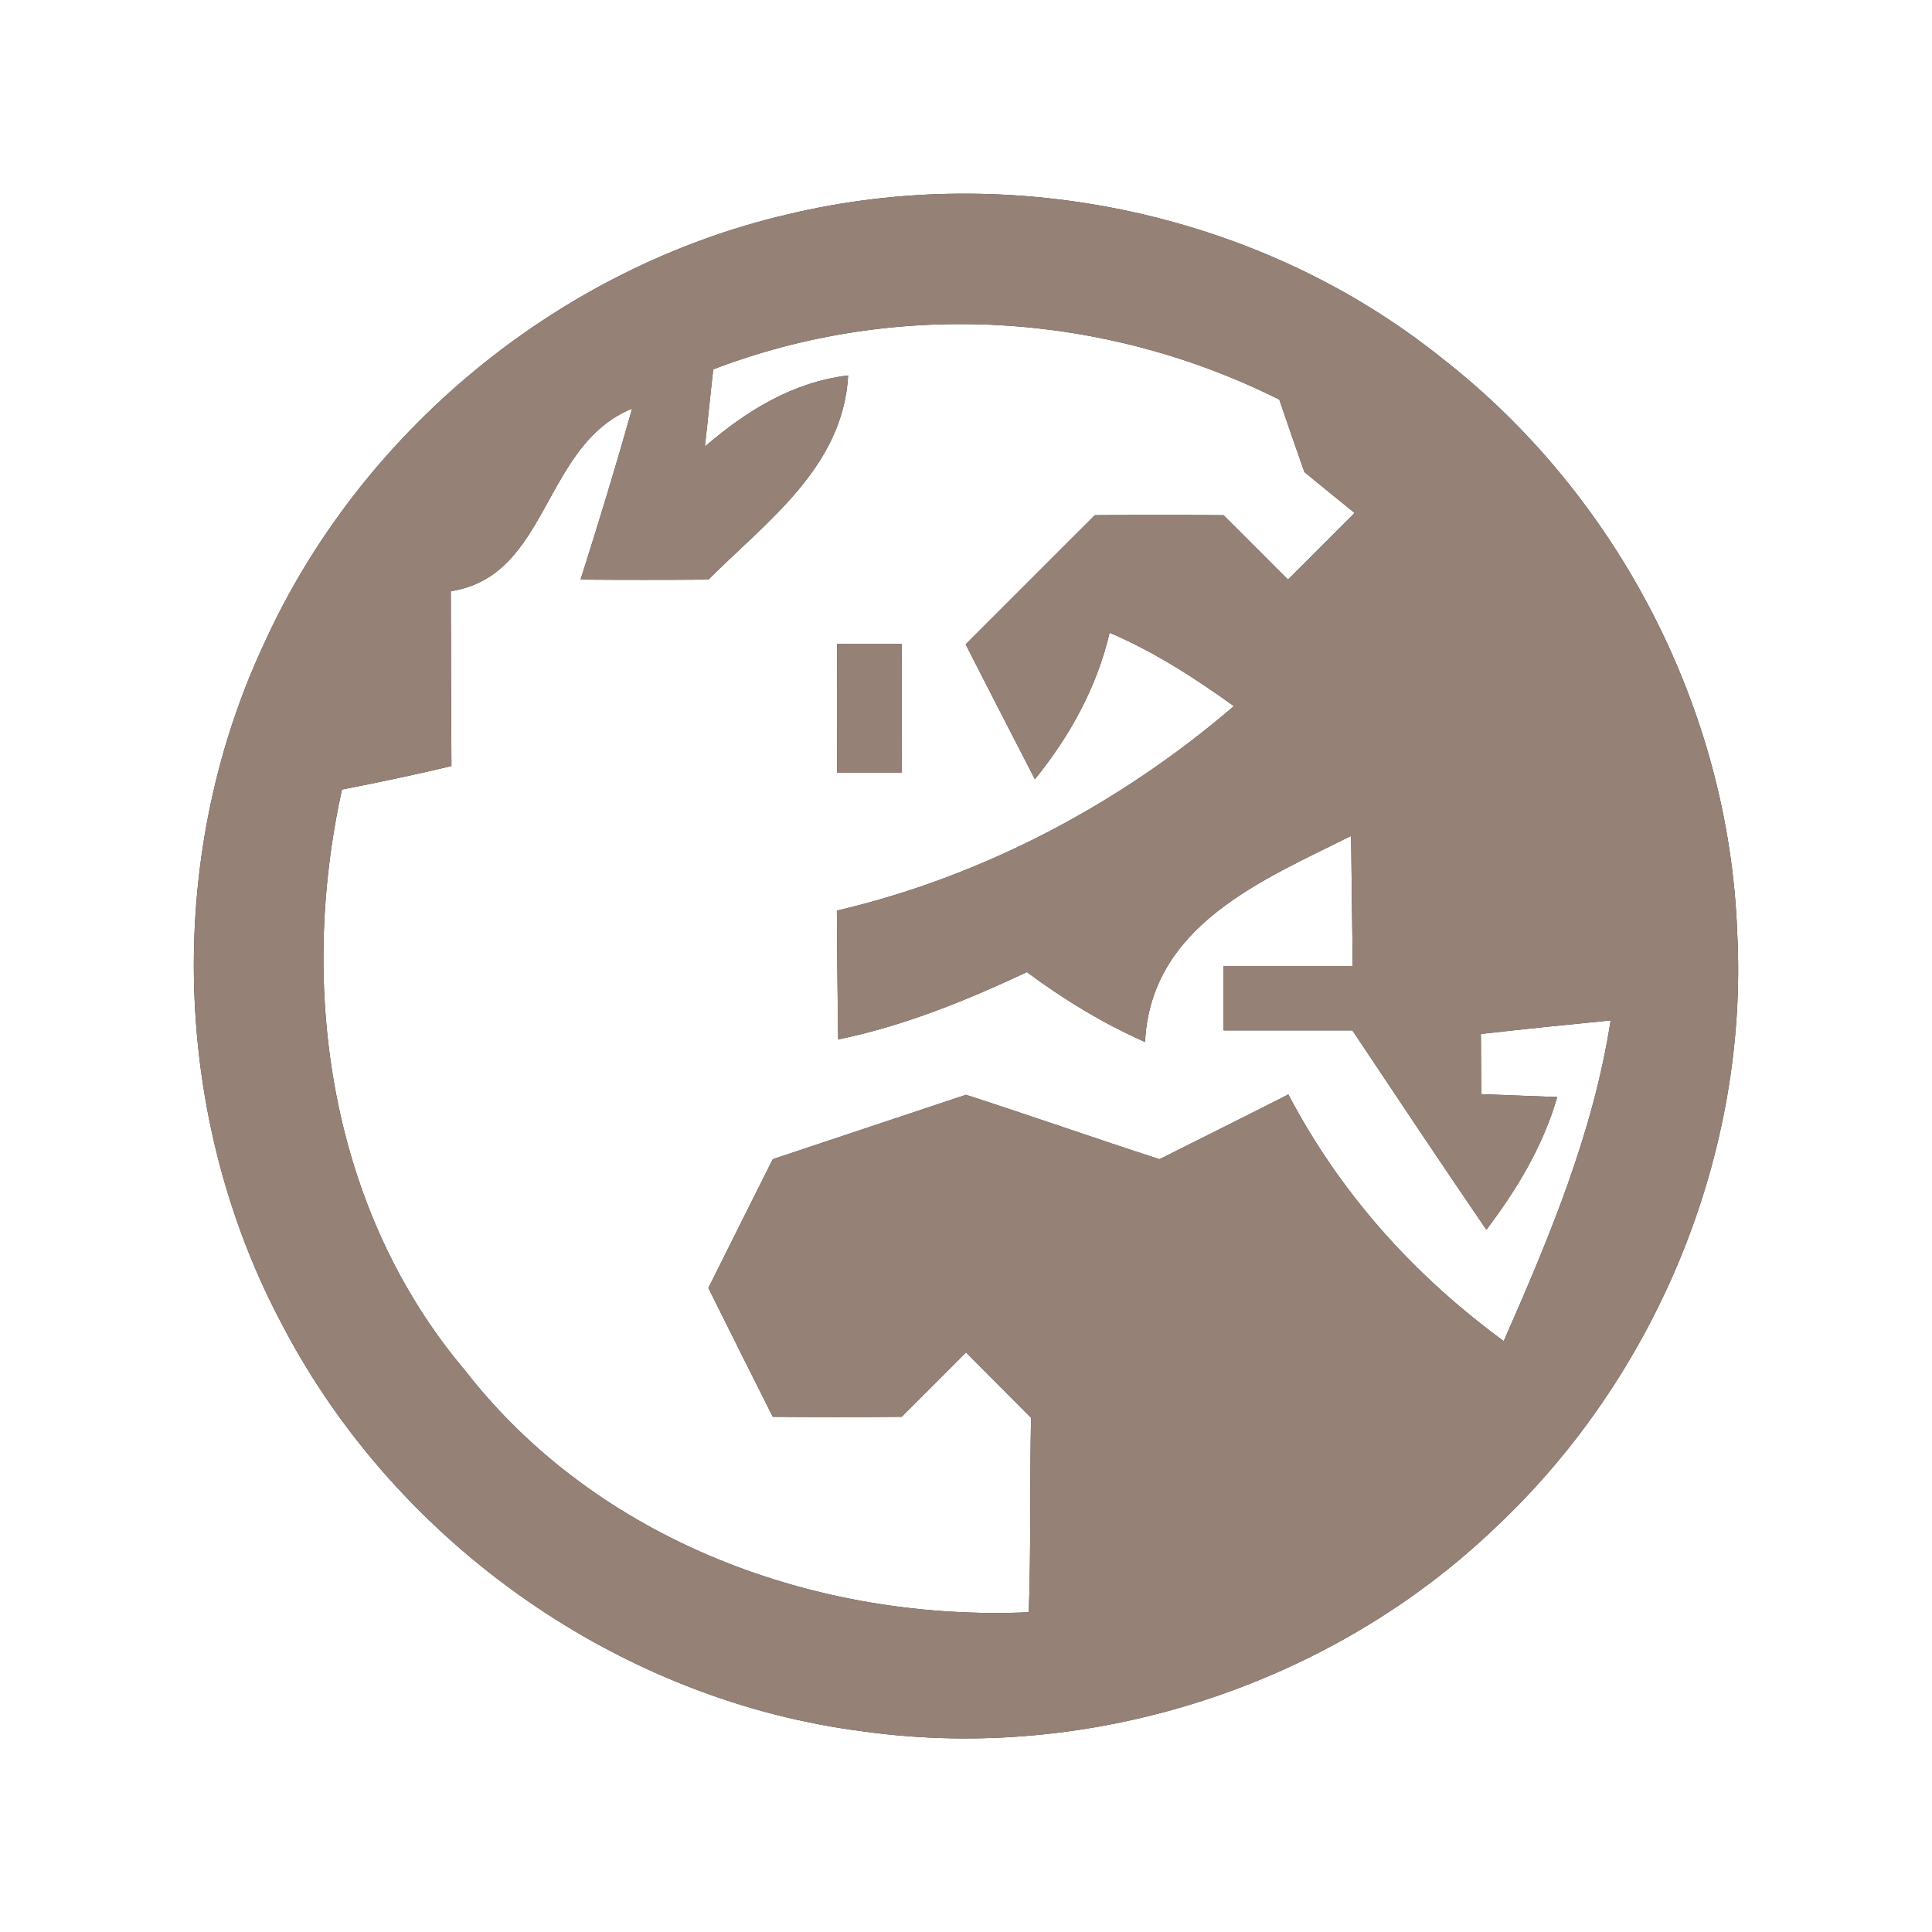<?xml version="1.0" encoding="UTF-8" ?>
<!DOCTYPE svg PUBLIC "-//W3C//DTD SVG 1.1//EN" "http://www.w3.org/Graphics/SVG/1.1/DTD/svg11.dtd">
<svg width="60pt" height="60pt" viewBox="0 0 60 60" version="1.1" xmlns="http://www.w3.org/2000/svg">
<rect x="0" y="0" width="60" height="60" fill="#333333" stroke="none"/>
<g id="#ffffffff">
<path fill="#ffffff" opacity="1.00" d=" M 0.00 0.00 L 60.00 0.00 L 60.00 60.00 L 0.00 60.00 L 0.00 0.00 M 24.45 6.66 C 17.34 8.32 11.15 13.42 8.16 20.08 C 5.09 26.71 5.34 34.77 8.80 41.21 C 12.35 47.97 19.29 52.84 26.88 53.78 C 33.91 54.74 41.31 52.35 46.44 47.44 C 51.45 42.74 54.31 35.82 53.95 28.95 C 53.70 22.05 50.24 15.38 44.80 11.14 C 39.18 6.62 31.44 4.98 24.45 6.66 Z" />
<path fill="#ffffff" opacity="1.00" d=" M 22.15 11.47 C 27.85 9.29 34.28 9.68 39.73 12.41 C 39.92 12.97 40.31 14.10 40.51 14.66 C 40.90 14.98 41.68 15.62 42.07 15.93 C 41.55 16.45 40.52 17.48 40.00 18.00 C 39.50 17.50 38.50 16.50 38.00 16.00 C 36.67 15.99 35.33 15.99 34.00 16.00 C 32.66 17.34 31.33 18.67 29.99 20.01 C 30.70 21.41 31.42 22.80 32.14 24.20 C 33.23 22.85 34.06 21.35 34.46 19.65 C 35.84 20.24 37.10 21.05 38.32 21.93 C 34.79 24.96 30.53 27.22 25.99 28.28 C 26.00 29.62 26.01 30.95 26.03 32.28 C 28.08 31.86 30.01 31.07 31.89 30.19 C 33.04 31.04 34.25 31.78 35.56 32.36 C 35.74 28.74 39.19 27.34 41.96 25.96 C 41.97 26.97 42.00 28.99 42.01 30.00 C 40.67 30.00 39.34 30.00 38.00 30.00 C 38.00 30.50 38.00 31.50 38.00 32.00 C 39.33 32.00 40.67 32.00 42.00 32.00 C 43.38 34.07 44.76 36.14 46.16 38.19 C 47.11 36.94 47.92 35.59 48.36 34.07 C 47.77 34.05 46.59 34.00 46.00 33.98 C 46.00 33.51 45.99 32.57 45.99 32.11 C 47.33 31.96 48.68 31.82 50.02 31.69 C 49.48 35.19 48.11 38.44 46.70 41.65 C 43.92 39.61 41.64 37.09 40.01 33.99 C 38.68 34.67 37.34 35.33 36.01 36.00 C 34.00 35.35 32.01 34.65 30.00 34.00 C 28.00 34.67 26.00 35.33 24.00 36.00 C 23.33 37.33 22.67 38.66 22.00 40.00 C 22.66 41.33 23.33 42.67 24.00 44.00 C 25.33 44.01 26.67 44.01 28.00 44.00 C 28.50 43.50 29.50 42.50 30.00 42.00 C 30.51 42.51 31.51 43.52 32.02 44.03 C 31.98 46.04 32.02 48.06 31.95 50.07 C 25.37 50.36 18.56 47.86 14.45 42.57 C 10.25 37.61 9.25 30.73 10.62 24.52 C 11.75 24.30 12.89 24.06 14.02 23.79 C 14.01 21.98 14.00 20.17 14.00 18.36 C 17.06 17.89 16.84 13.82 19.63 12.69 C 19.13 14.47 18.59 16.24 18.03 18.00 C 19.35 18.01 20.67 18.01 22.00 18.00 C 23.83 16.17 26.18 14.50 26.34 11.66 C 24.61 11.87 23.18 12.76 21.89 13.87 C 21.96 13.27 22.08 12.07 22.15 11.47 M 26.00 20.00 C 25.99 21.33 25.99 22.67 26.00 24.00 C 26.50 24.00 27.50 24.00 28.00 24.00 C 28.01 22.67 28.01 21.33 28.00 20.00 C 27.50 20.00 26.50 20.00 26.00 20.00 Z" />
</g>
<g id="#000000ff">
<path fill="#968176" opacity="1.00" d=" M 24.45 6.66 C 31.44 4.98 39.18 6.62 44.80 11.14 C 50.24 15.38 53.70 22.05 53.95 28.95 C 54.31 35.82 51.45 42.74 46.44 47.44 C 41.31 52.35 33.91 54.74 26.88 53.78 C 19.29 52.84 12.35 47.97 8.80 41.21 C 5.34 34.77 5.09 26.71 8.16 20.08 C 11.15 13.42 17.34 8.32 24.45 6.66 M 22.15 11.47 C 22.08 12.07 21.96 13.27 21.89 13.87 C 23.18 12.76 24.61 11.87 26.34 11.66 C 26.18 14.50 23.83 16.17 22.00 18.00 C 20.67 18.01 19.35 18.01 18.03 18.00 C 18.59 16.24 19.13 14.47 19.63 12.69 C 16.84 13.82 17.06 17.89 14.00 18.36 C 14.00 20.17 14.01 21.98 14.02 23.79 C 12.89 24.06 11.75 24.30 10.62 24.52 C 9.25 30.73 10.25 37.61 14.45 42.57 C 18.56 47.86 25.37 50.36 31.95 50.07 C 32.02 48.06 31.98 46.04 32.02 44.03 C 31.51 43.52 30.51 42.51 30.00 42.00 C 29.50 42.50 28.50 43.50 28.00 44.00 C 26.67 44.01 25.33 44.01 24.00 44.00 C 23.33 42.67 22.66 41.33 22.00 40.00 C 22.67 38.66 23.33 37.33 24.00 36.00 C 26.00 35.33 28.00 34.67 30.00 34.00 C 32.01 34.65 34.00 35.35 36.01 36.00 C 37.34 35.33 38.68 34.67 40.01 33.99 C 41.64 37.09 43.92 39.61 46.70 41.65 C 48.11 38.44 49.48 35.19 50.02 31.69 C 48.68 31.82 47.33 31.96 45.99 32.11 C 45.99 32.57 46.00 33.51 46.00 33.98 C 46.59 34.00 47.77 34.05 48.36 34.07 C 47.92 35.59 47.11 36.94 46.16 38.19 C 44.76 36.14 43.38 34.07 42.00 32.00 C 40.67 32.00 39.33 32.00 38.00 32.00 C 38.00 31.50 38.00 30.50 38.00 30.00 C 39.34 30.00 40.67 30.00 42.01 30.00 C 42.00 28.99 41.97 26.97 41.96 25.96 C 39.19 27.34 35.74 28.74 35.56 32.36 C 34.25 31.78 33.04 31.04 31.89 30.19 C 30.01 31.07 28.08 31.86 26.03 32.28 C 26.01 30.95 26.00 29.62 25.99 28.28 C 30.53 27.22 34.79 24.96 38.32 21.93 C 37.10 21.05 35.84 20.24 34.46 19.65 C 34.06 21.35 33.23 22.85 32.14 24.20 C 31.42 22.80 30.70 21.41 29.99 20.01 C 31.33 18.67 32.66 17.34 34.00 16.00 C 35.33 15.99 36.67 15.99 38.00 16.00 C 38.50 16.50 39.50 17.50 40.00 18.00 C 40.52 17.48 41.55 16.45 42.07 15.93 C 41.68 15.62 40.90 14.98 40.51 14.66 C 40.31 14.10 39.92 12.97 39.73 12.41 C 34.28 9.68 27.85 9.29 22.15 11.47 Z" />
<path fill="#968176" opacity="1.00" d=" M 26.00 20.00 C 26.50 20.00 27.50 20.00 28.00 20.00 C 28.01 21.33 28.01 22.67 28.00 24.00 C 27.50 24.00 26.50 24.00 26.00 24.00 C 25.99 22.67 25.99 21.33 26.00 20.00 Z" />
</g>
</svg>
